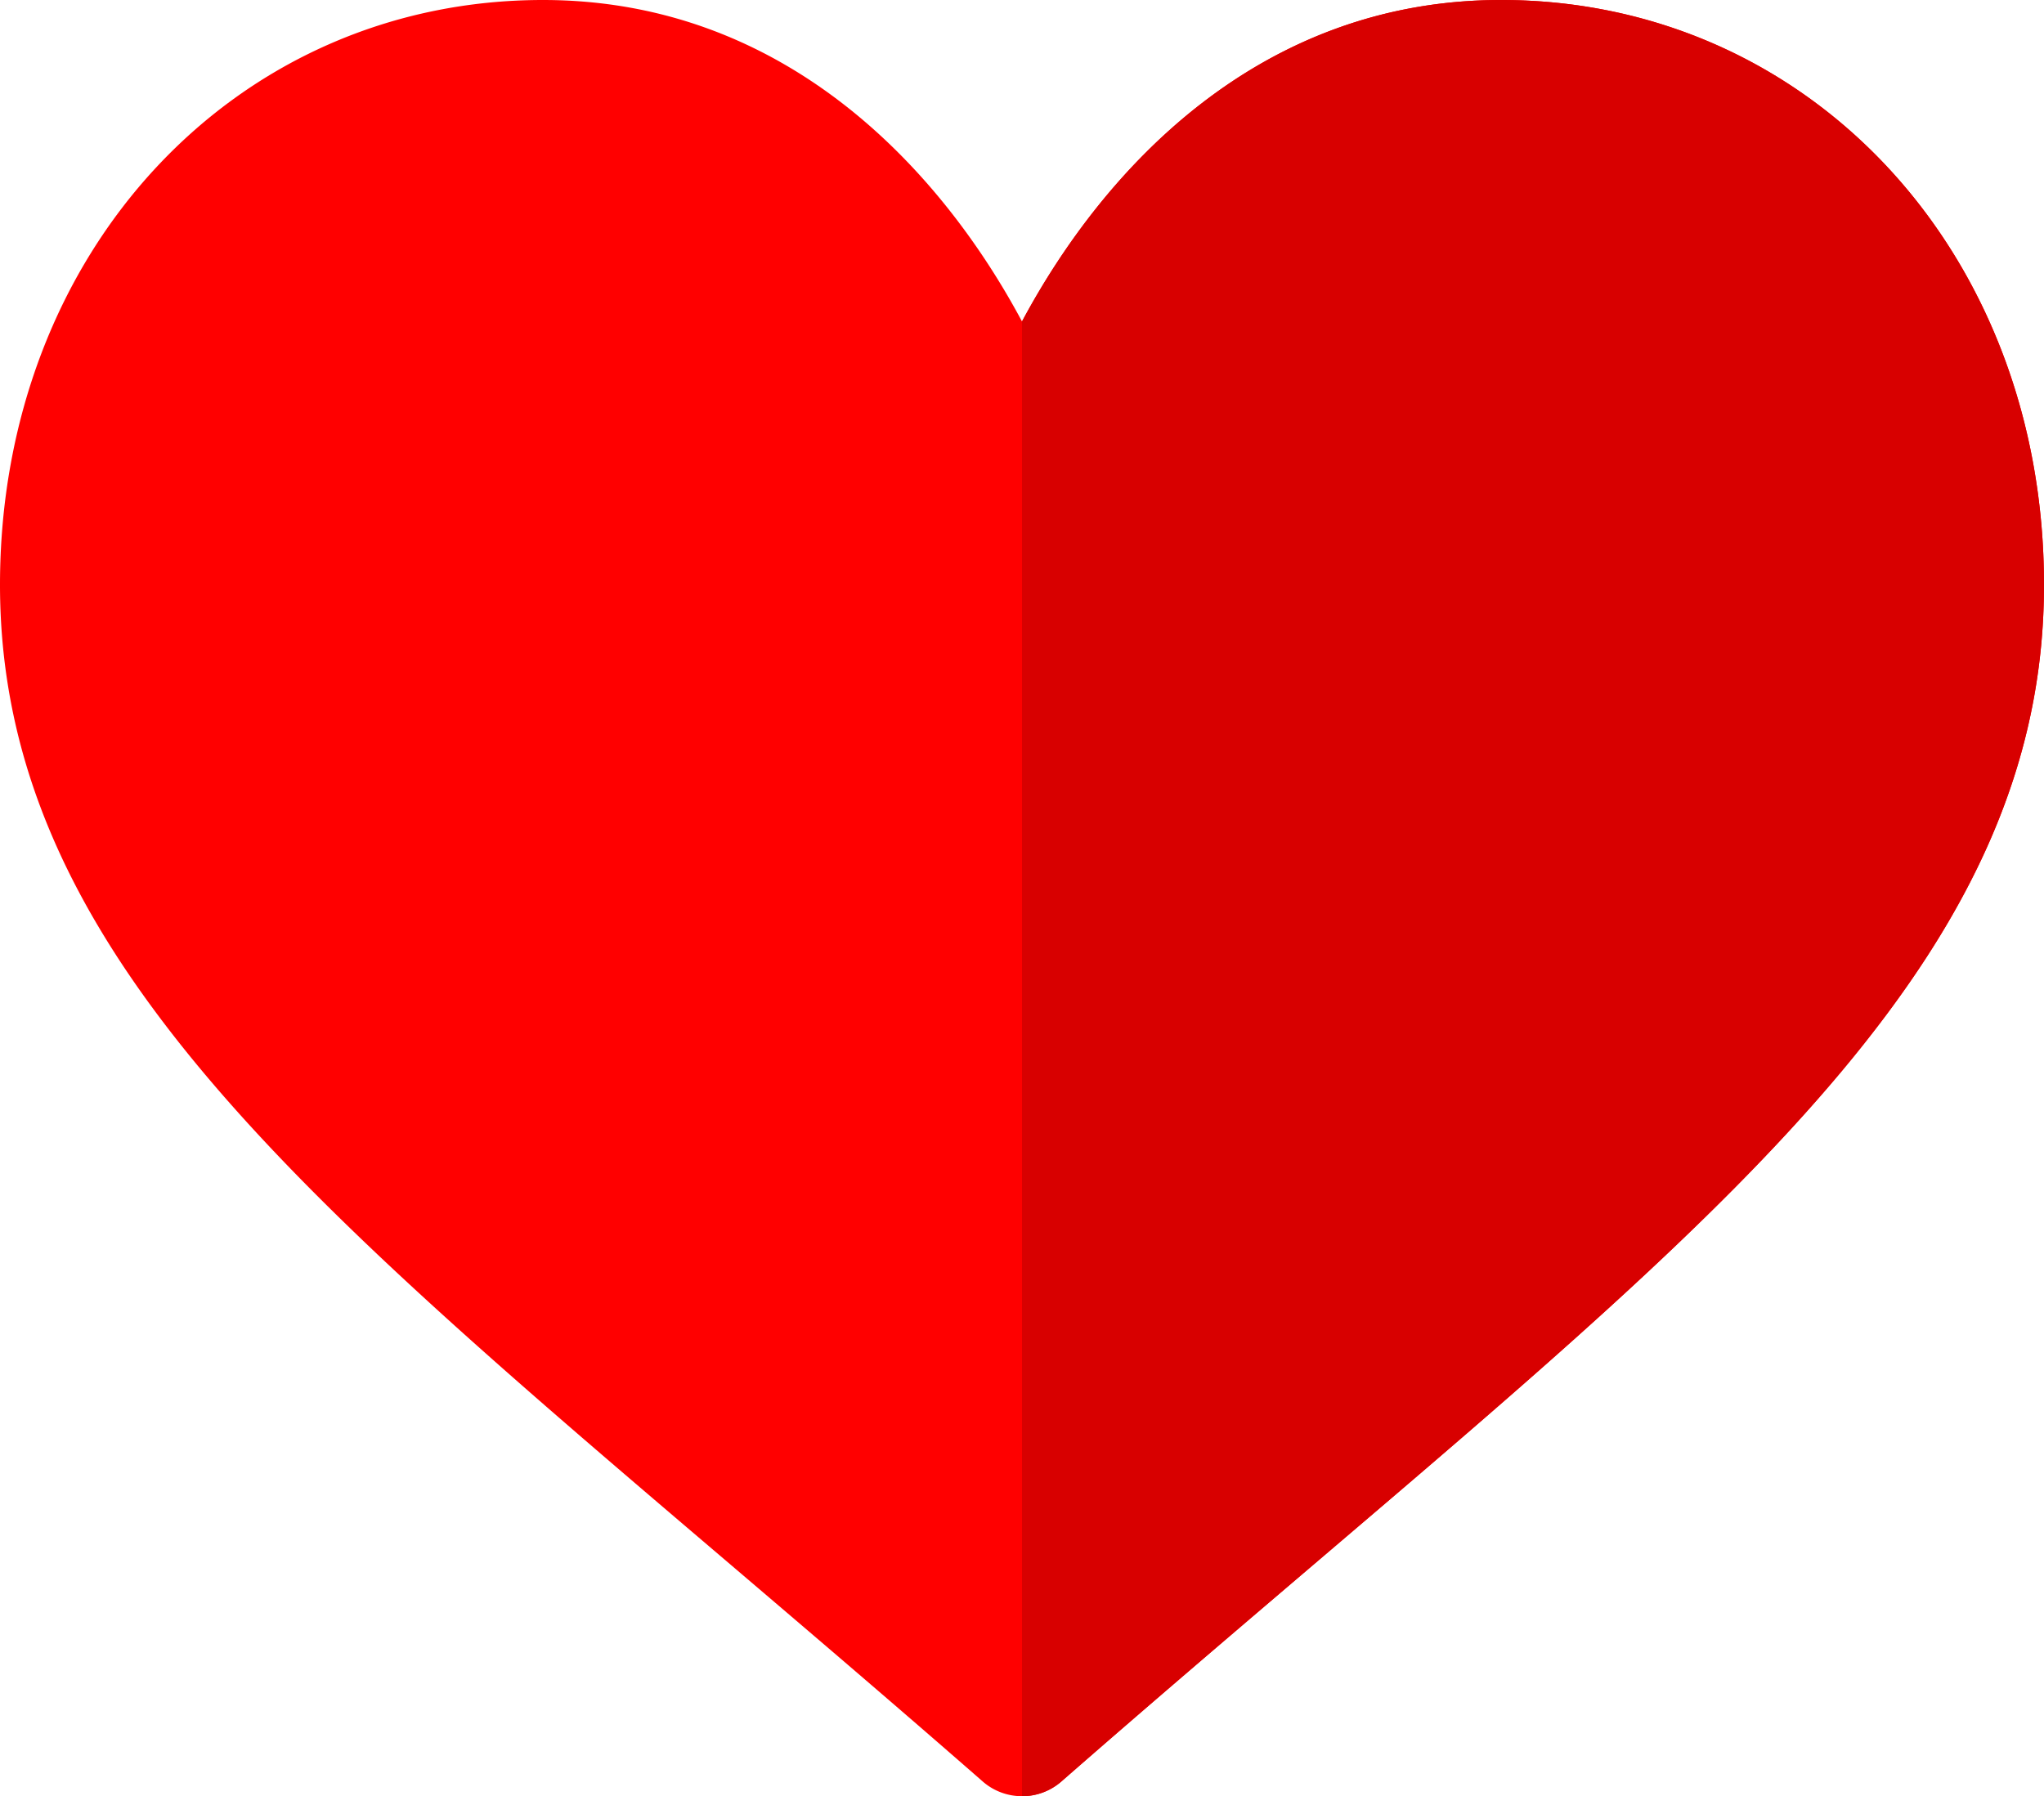 <svg xmlns="http://www.w3.org/2000/svg" width="40" height="35.156" viewBox="0 0 40 35.156">
  <g id="heart" transform="translate(0 -31)">
    <path id="Контур_11297" data-name="Контур 11297" d="M20,66.156a1.166,1.166,0,0,1-.771-.29c-1.705-1.491-3.327-2.874-4.852-4.174C5.767,54.356,0,49.509,0,42.446,0,35.921,4.612,31,10.625,31c4.739,0,7.781,3.311,9.375,6.292C21.594,34.311,24.636,31,29.375,31,35.388,31,40,35.921,40,42.446c0,7.062-5.767,11.91-14.376,19.247-1.525,1.3-3.147,2.682-4.852,4.174A1.166,1.166,0,0,1,20,66.156Z" transform="translate(0 0)" fill="red"/>
    <path id="Контур_11298" data-name="Контур 11298" d="M256.771,65.867c1.705-1.491,3.327-2.874,4.852-4.174C270.233,54.356,276,49.509,276,42.446,276,35.921,271.388,31,265.375,31c-4.739,0-7.781,3.311-9.375,6.292V66.156A1.166,1.166,0,0,0,256.771,65.867Z" transform="translate(-236 0)" fill="#d80000"/>
  </g>
</svg>
